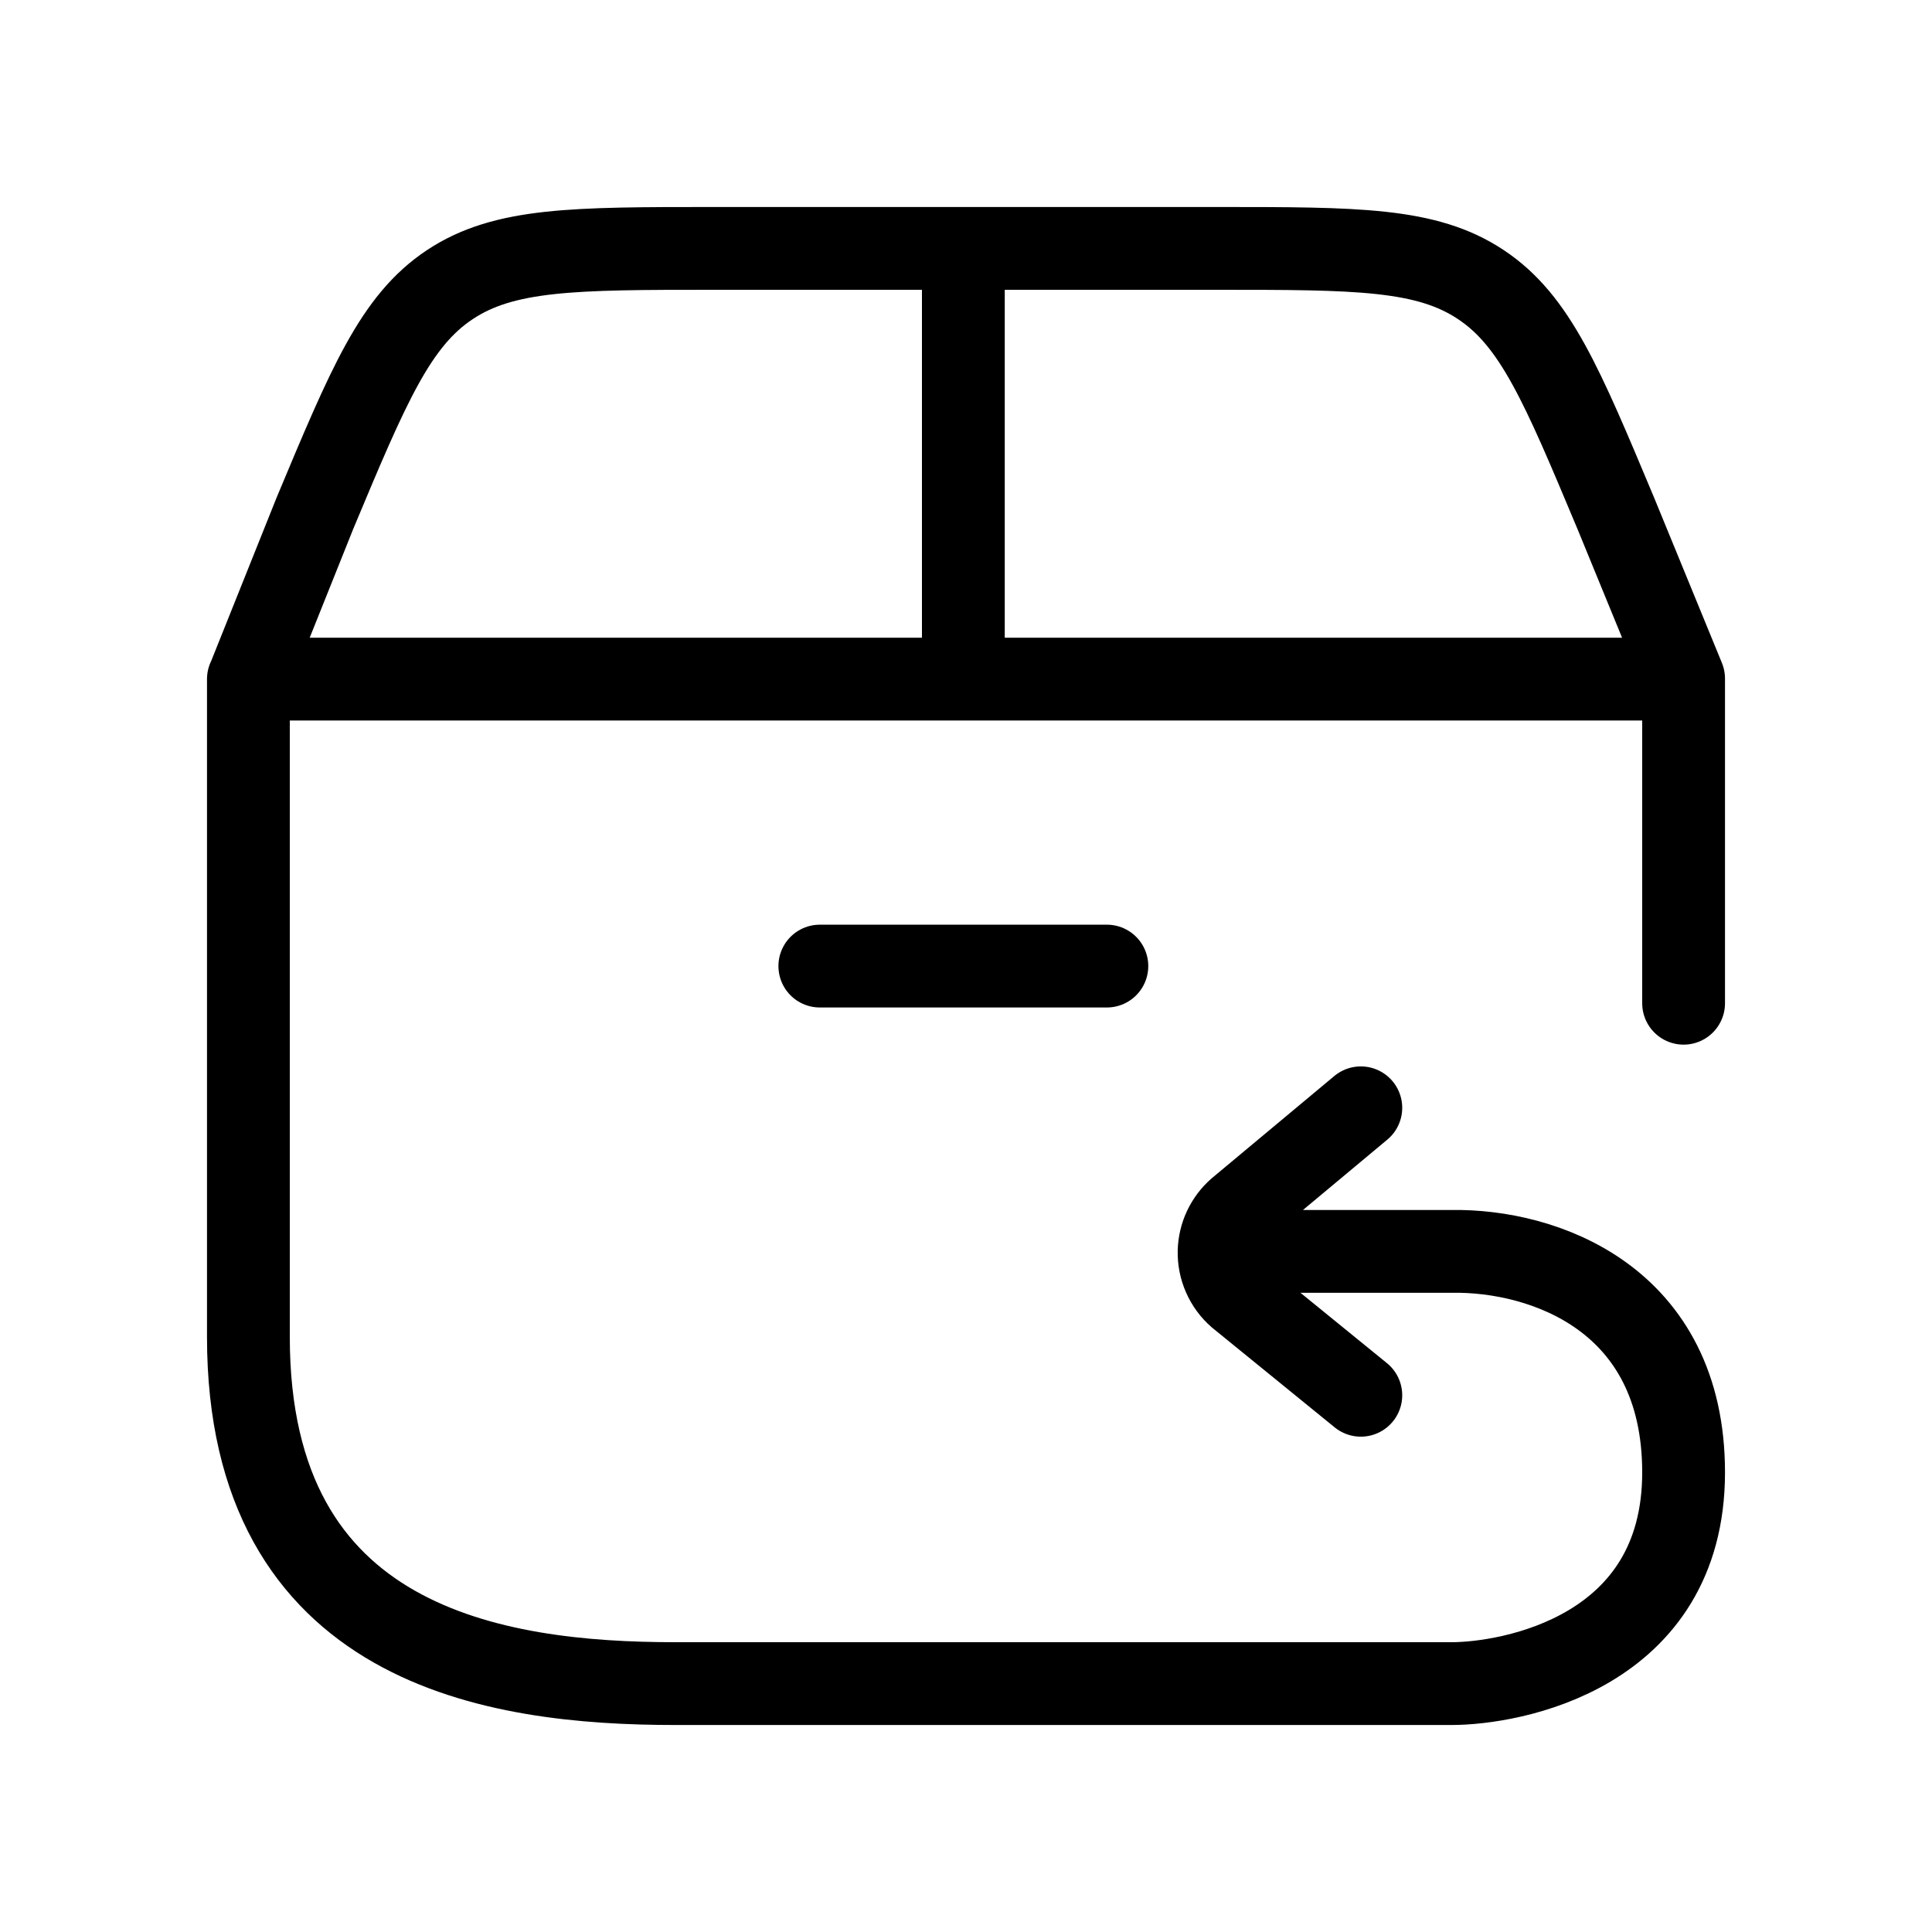<svg width="70" height="70" viewBox="0 0 70 70" fill="none" xmlns="http://www.w3.org/2000/svg">
<path d="M44.17 45.34H52.594C55.917 45.286 61 47.035 61 53.348C61 59.9 54.729 61 52.592 61H24.46C17.939 61 9 59.677 9 48.442V24.605H61V36.349M49.305 40.138L44.88 43.83C44.664 44.018 44.49 44.25 44.367 44.509C44.245 44.769 44.178 45.051 44.17 45.338C44.163 45.644 44.223 45.947 44.347 46.227C44.47 46.507 44.654 46.757 44.885 46.957L49.305 50.553M9.016 24.577L11.41 18.597C13.355 13.945 14.327 11.621 16.298 10.313C18.269 9.005 20.796 9 25.848 9H44.1C49.154 9 51.682 9 53.652 10.31C55.623 11.618 56.593 13.943 58.54 18.591L61 24.587M34.904 24.603V9.003M29.704 35.003H40.104" stroke="black" stroke-width="3" stroke-linecap="round" stroke-linejoin="round"/>
</svg>
